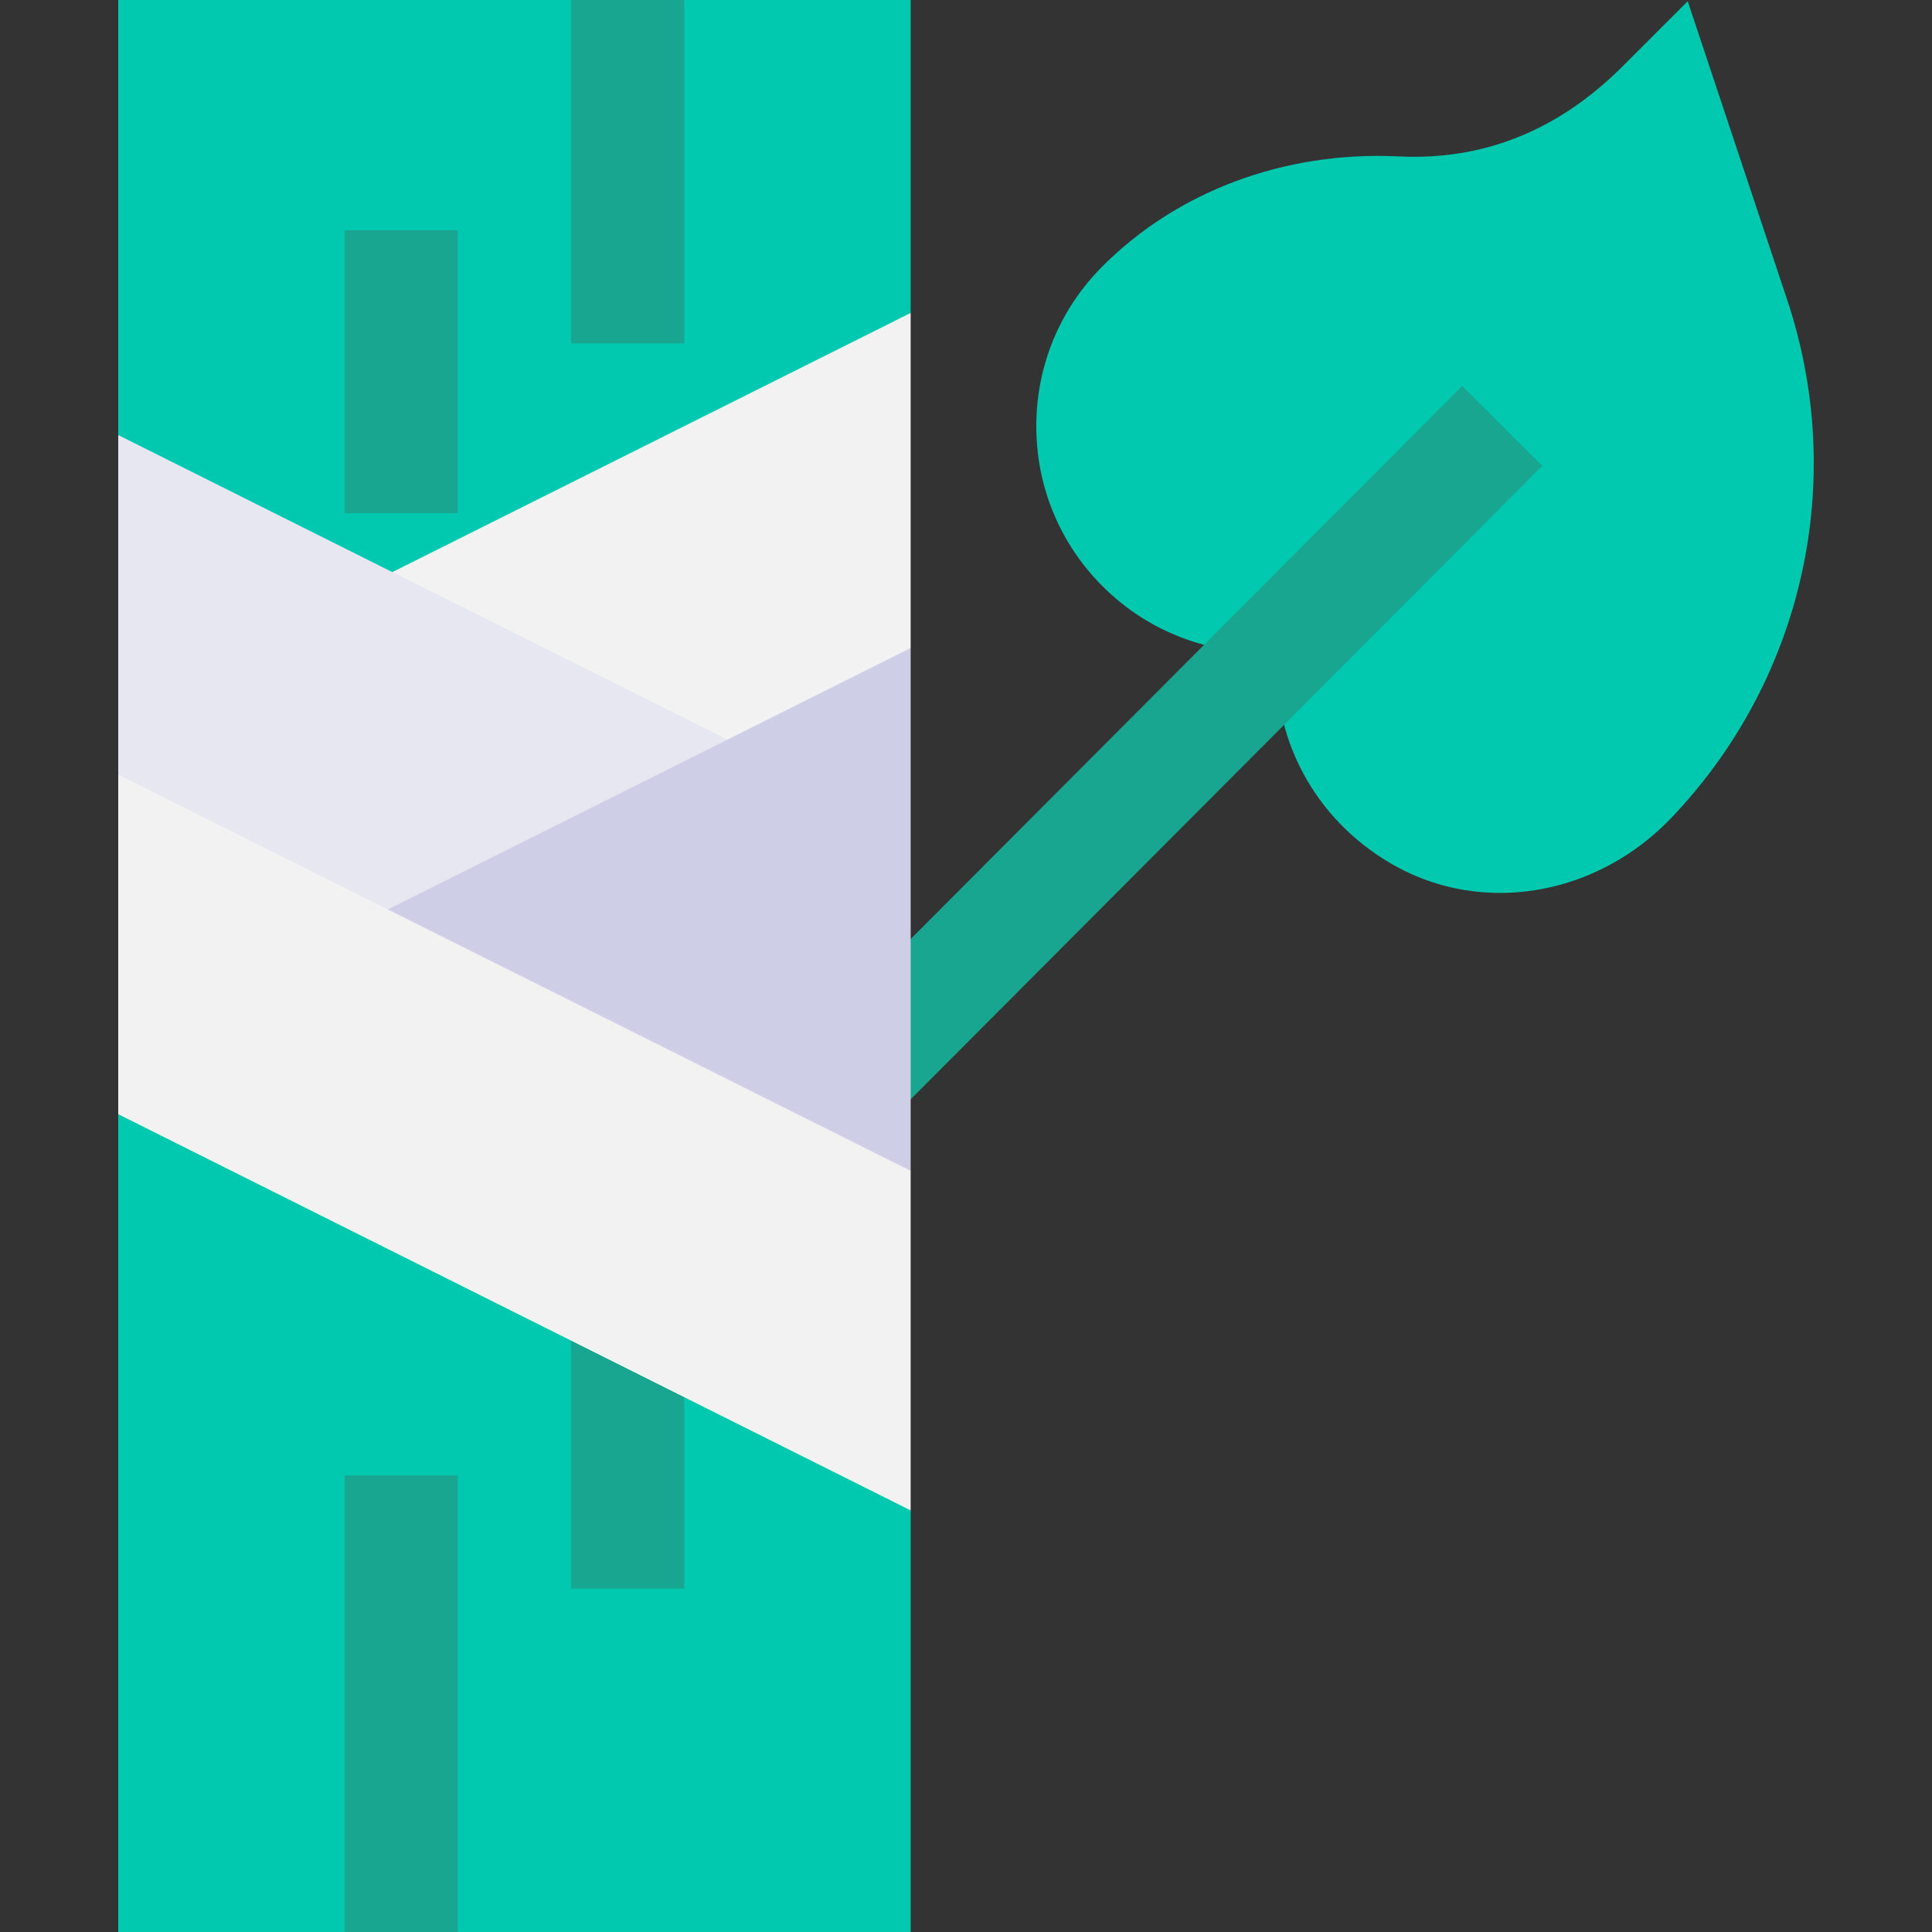 <svg id="Capa_1" enable-background="new 0 0 512 512" height="512" viewBox="0 0 512 512" width="512" xmlns="http://www.w3.org/2000/svg"><rect x="0" y="0" width="512" height="512" fill="#333333" stroke="none"/><path d="m179.834 336.099-113.999-57-34.501 16.201v216.7h60l19.451-13.358 10.549 13.358h120v-111.7z" fill="#00c9b0"/><path d="m91.334 391h30v121h-30z" fill="#19a690"/><path d="m151.334 346h30v75h-30z" fill="#19a690"/><path d="m70.181 191.151-37.421 14.078-1.426-.956v90.999l210 105v-89.99l-36.367-51.739z" fill="#f2f2f2"/><path d="m57.159 94.64-25.825 20.632v90l105 52.5 96.767-75.161z" fill="#e7e7f2"/><path d="m181.334 0-10.062 17.683-19.938-17.683h-120v115.3l72.599 36.299 103.801-29.7 33.6-39v-82.899z" fill="#00c9b0"/><path d="m397.53 236.635c-9.932 0-19.819-2.52-28.74-7.69-16.641-9.653-27.583-25.898-30.015-44.546-.513-3.882-.645-7.749-.41-11.558-17.271.967-33.955-5.244-46.157-17.461-11.338-11.338-17.578-26.396-17.578-42.422 0-16.04 6.24-31.099 17.578-42.422 19.863-19.893 48.164-30.454 78.047-29.106 23.013 1.23 42.891-6.987 59.839-23.936l17.168-17.168 26.367 79.16c15.996 47.988 4.277 100.547-30.615 137.153-12.466 13.096-29.034 19.996-45.484 19.996z" fill="#00c9b0"/><g fill="#19a690"><path d="m190.623 184.005h243.32v29.997h-243.32z" transform="matrix(.706 -.708 .708 .706 -49.14 279.604)"/><path d="m91.334 61h30v75h-30z"/><path d="m151.334 0h30v91h-30z"/></g><path d="m241.334 171.728v-88.799l-137.344 68.672 107.878 53.939z" fill="#f2f2f2"/><path d="m241.334 310.281-138.545-69.281 138.545-69.272z" fill="#cecee6"/></svg>